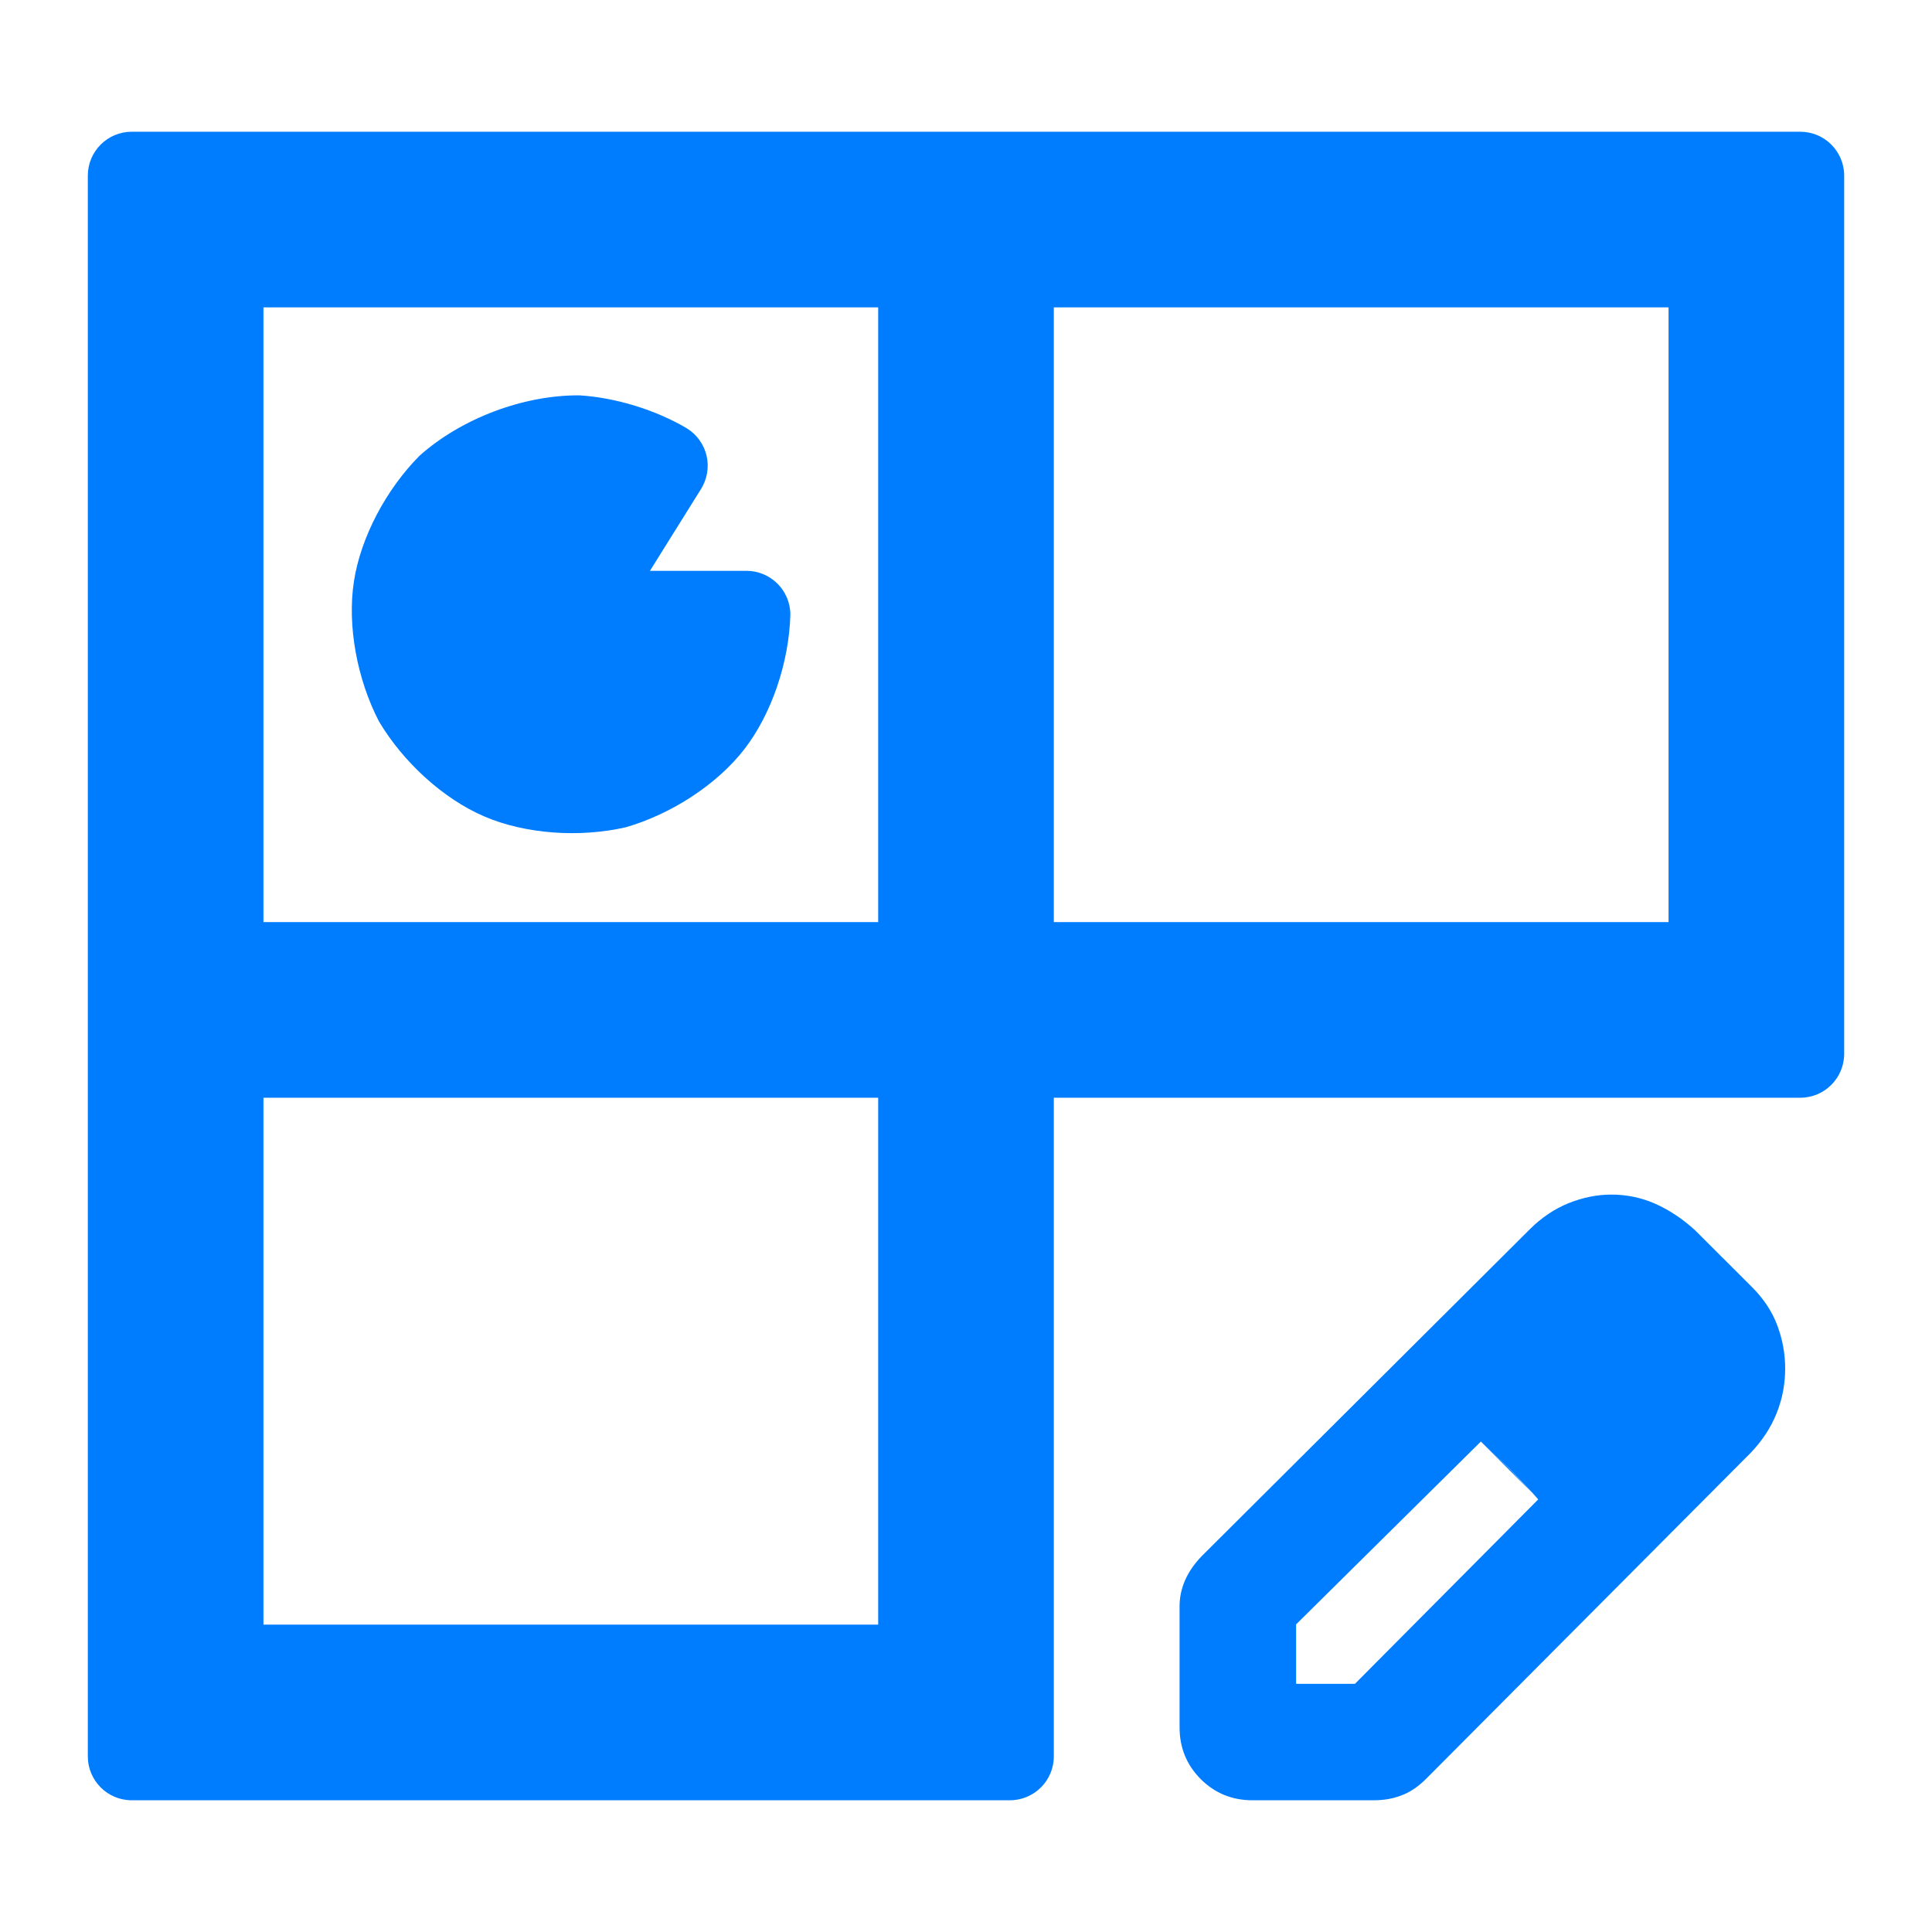 <svg viewBox="0 0 22 22" xmlns="http://www.w3.org/2000/svg"><path fill="rgb(0, 125, 255)" d="m21 2v10c0 .276-.224.5-.5.5h-8.5v7.5c0 .276-.224.5-.5.5h-10c-.276 0-.5-.224-.5-.5v-18c0-.276.224-.5.5-.5h19c.276 0 .5.224.5.5zm-18 8.5h7v-7h-7zm9 0h7v-7h-7zm-4.017-4.932-.582.932h1.099c.276 0 .5.224.5.5-.015.54-.212 1.127-.523 1.53-.311.402-.831.74-1.35.89-.527.121-1.144.078-1.612-.123-.467-.2-.925-.619-1.2-1.083-.249-.48-.362-1.089-.285-1.592s.367-1.05.749-1.434c.476-.424 1.183-.691 1.821-.686.41.025.869.166 1.224.377.112.07.192.182.222.311s.007.265-.063.378zm-4.983 12.932h7v-6h-7zm11.263 2c-.233 0-.43-.081-.59-.241-.161-.161-.241-.358-.241-.59v-1.38c0-.1.021-.198.062-.293.041-.094.103-.185.186-.272l3.742-3.728c.132-.131.279-.23.439-.295.162-.065.325-.098.488-.098.176 0 .344.035.503.106s.31.172.451.301l.654.653c.129.13.225.276.283.434.059.159.088.321.088.487 0 .176-.032.346-.097.508-.065.164-.163.312-.293.449l-3.713 3.729c-.086.083-.177.142-.27.176-.094.036-.198.054-.312.054zm.496-1.326h.67l2.087-2.1-.077-.082.077.077-.317-.336-.336-.318-2.104 2.082zm2.68-2.182-.576-.577.336.321z"/></svg>